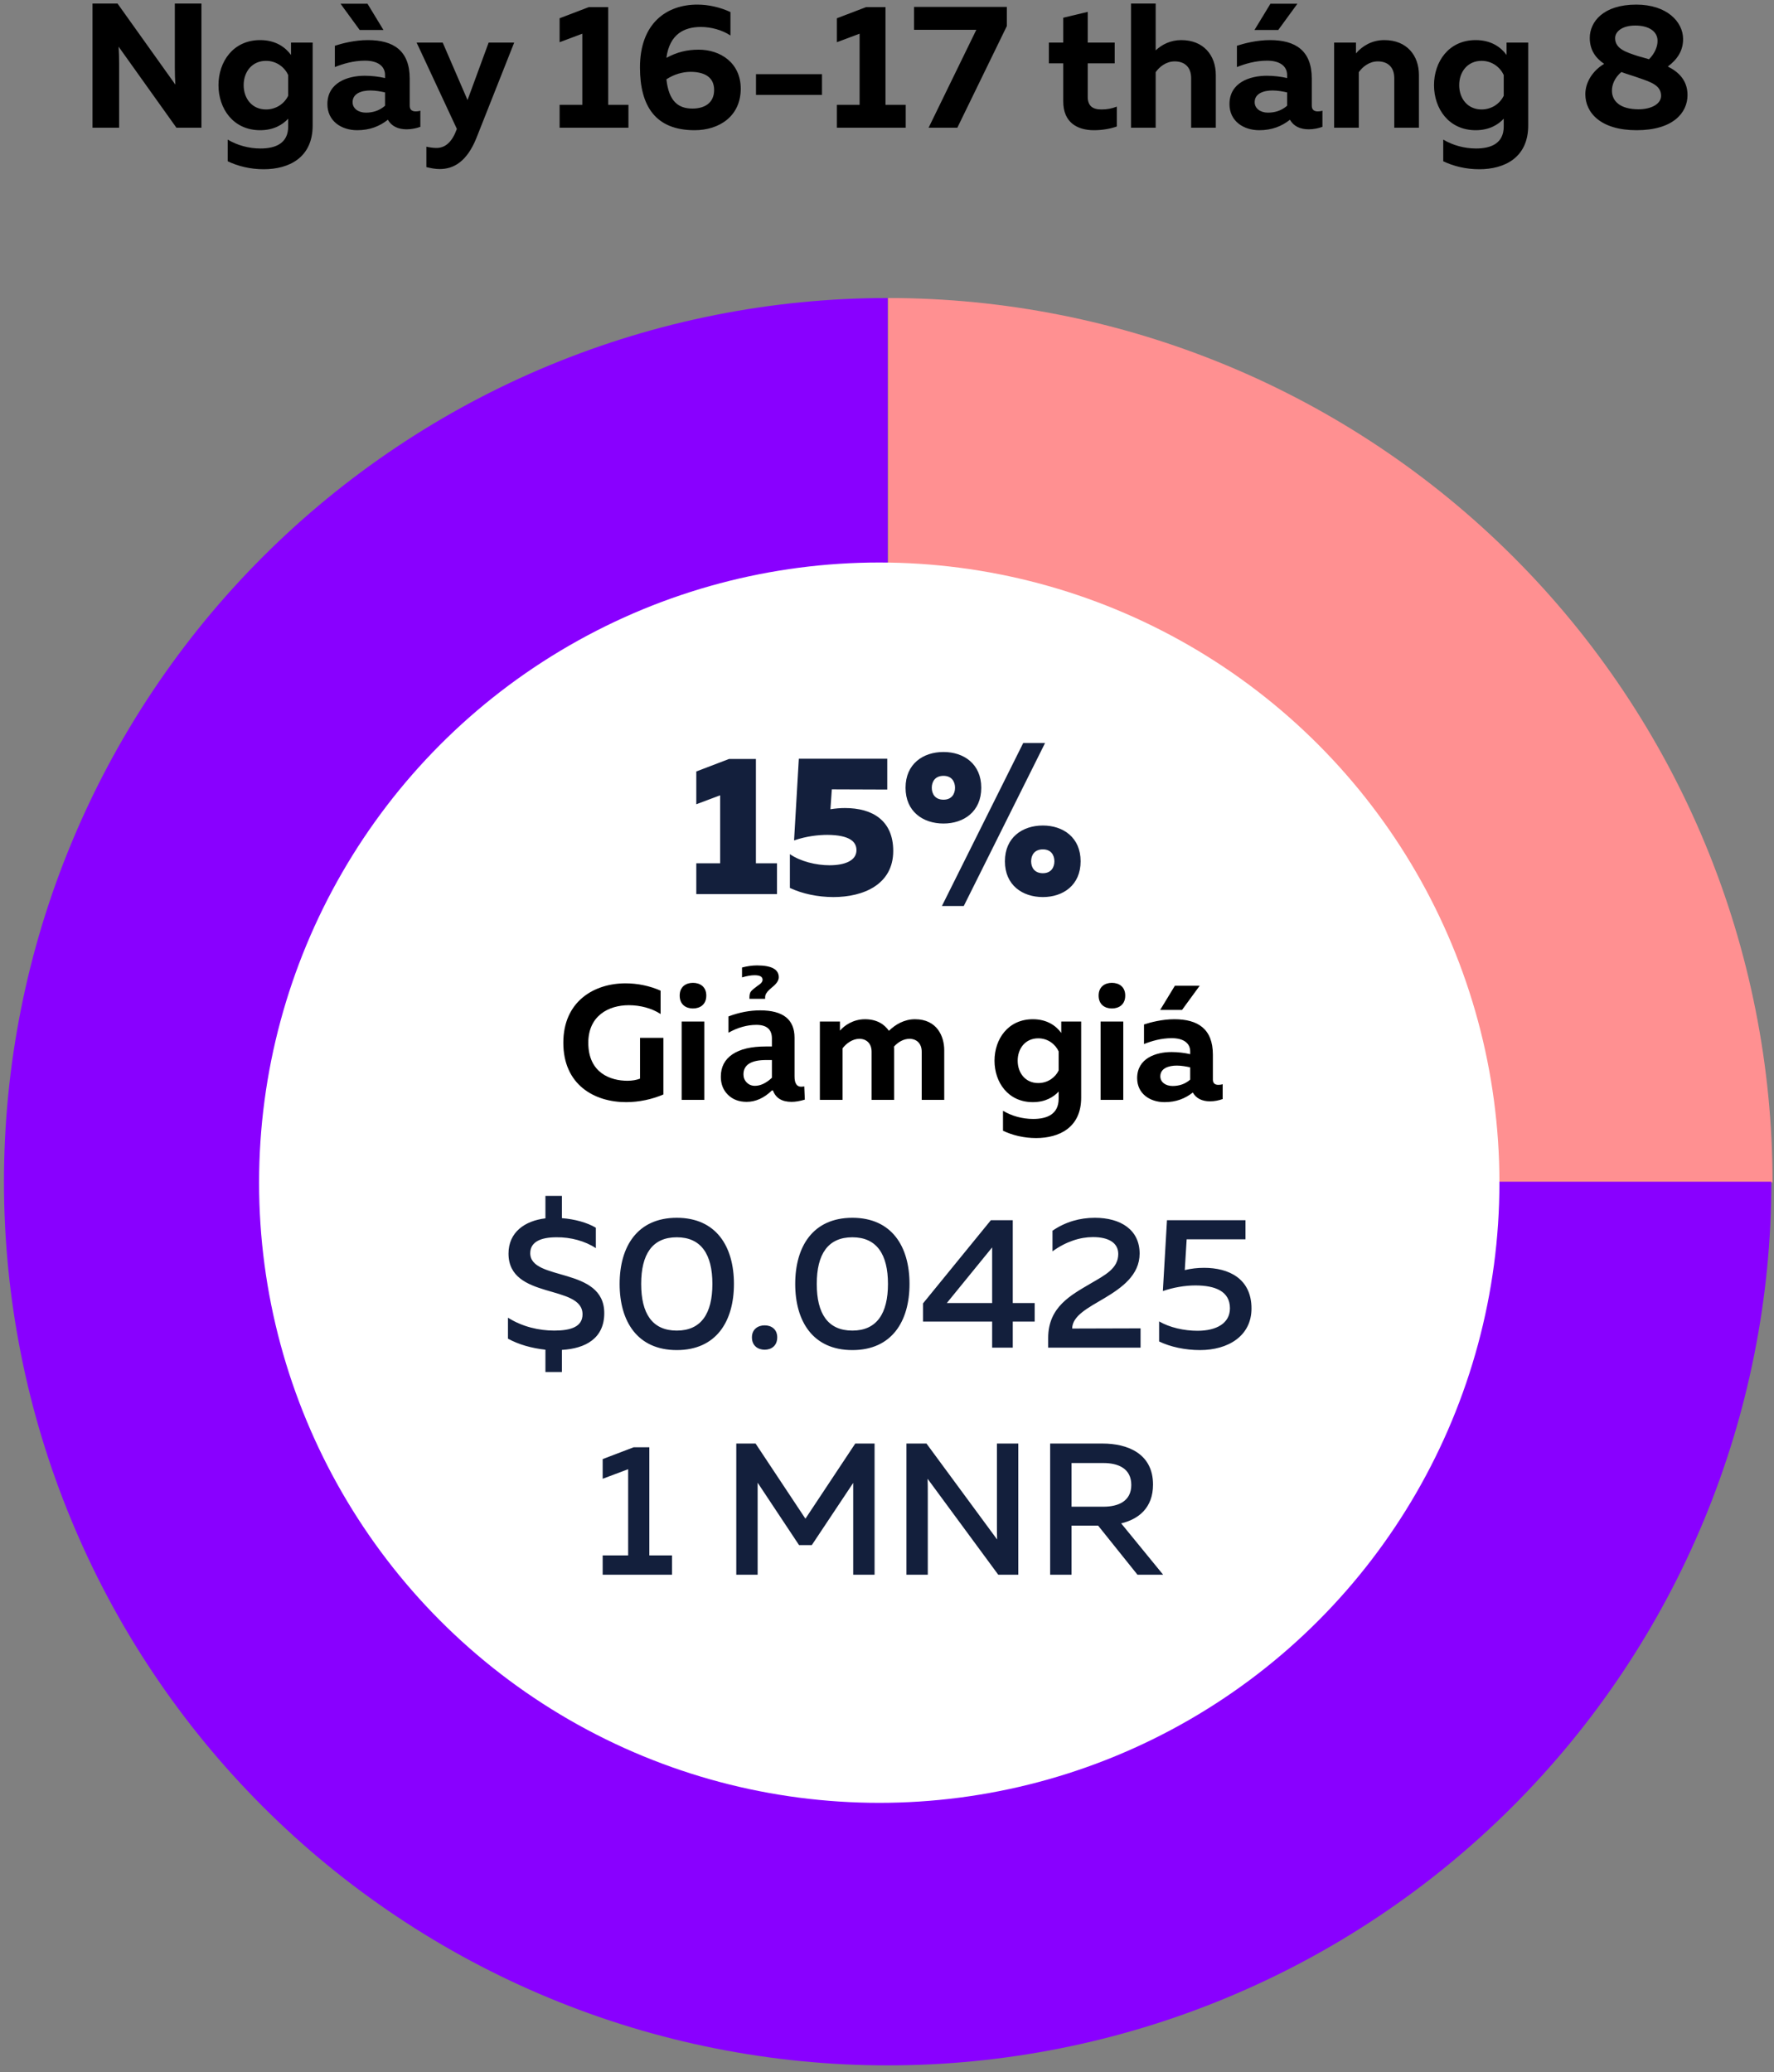 <?xml version="1.0" encoding="UTF-8"?>
<svg width="250px" height="292px" viewBox="0 0 250 292" version="1.1" xmlns="http://www.w3.org/2000/svg" xmlns:xlink="http://www.w3.org/1999/xlink">
    <rect x="0" y="0" width="250" height="292" fill="#808080" stroke="none"/>
    <!-- Generator: Sketch 48.2 (47327) - http://www.bohemiancoding.com/sketch -->
    <title>vie_2</title>
    <desc>Created with Sketch.</desc>
    <defs>
        <radialGradient cx="808.962%" cy="800%" fx="808.962%" fy="800%" r="101.454%" gradientTransform="translate(8.09,8),scale(1,1),translate(-8.09,-8)" id="radialGradient-1">
            <stop stop-color="#FF9495" offset="0%"></stop>
            <stop stop-color="#FE5F60" offset="70.374%"></stop>
            <stop stop-color="#FF9091" offset="100%"></stop>
        </radialGradient>
        <radialGradient cx="200%" cy="200%" fx="200%" fy="200%" r="50.03%" gradientTransform="translate(2,2),scale(1,1),translate(-2,-2)" id="radialGradient-2">
            <stop stop-color="#8D00FF" offset="0%"></stop>
            <stop stop-color="#5C00FE" offset="69.896%"></stop>
            <stop stop-color="#8900FF" offset="100%"></stop>
        </radialGradient>
    </defs>
    <g id="Page-1" stroke="none" stroke-width="1" fill="none" fill-rule="evenodd">
        <g id="vie_2" transform="translate(-1, -7)">
            <g id="2-copy" transform="translate(0, 48)" fill-rule="nonzero">
                <g id="Group-2" transform="translate(126.067, 125.763) scale(-1, 1) translate(-126.067, -125.763) translate(0.567, 0.763)">
                    <path d="M0.774,124.874 C0.774,116.69 1.572,108.585 3.169,100.558 C4.765,92.532 7.13,84.738 10.261,77.177 C13.393,69.616 17.232,62.434 21.779,55.629 C26.326,48.825 31.492,42.529 37.279,36.742 C43.066,30.955 49.362,25.789 56.166,21.242 C62.971,16.695 70.153,12.856 77.714,9.724 C85.275,6.593 93.069,4.228 101.095,2.632 C109.122,1.035 117.227,0.237 125.41,0.237 L125.41,56.324 C120.909,56.324 116.452,56.763 112.037,57.641 C107.622,58.519 103.336,59.819 99.178,61.542 C95.019,63.264 91.069,65.376 87.326,67.876 C83.584,70.377 80.121,73.219 76.938,76.402 C73.756,79.584 70.914,83.047 68.413,86.789 C65.913,90.532 63.801,94.482 62.079,98.641 C60.356,102.799 59.056,107.086 58.178,111.5 C57.3,115.915 56.861,120.373 56.861,124.874 L0.774,124.874 Z" id="Fill-8" fill="url(#radialGradient-1)"></path>
                    <path d="M125.476,0.237 C133.653,0.237 141.751,1.035 149.771,2.63 C157.791,4.225 165.578,6.588 173.132,9.717 C180.687,12.846 187.863,16.682 194.662,21.225 C201.461,25.768 207.751,30.93 213.533,36.712 C219.315,42.494 224.478,48.785 229.021,55.583 C233.563,62.382 237.399,69.559 240.529,77.114 C243.658,84.668 246.02,92.455 247.615,100.475 C249.21,108.495 250.008,116.593 250.008,124.77 C250.008,132.947 249.21,141.046 247.615,149.065 C246.02,157.085 243.658,164.872 240.528,172.427 C237.399,179.982 233.563,187.158 229.02,193.957 C224.477,200.756 219.315,207.046 213.533,212.828 C207.751,218.61 201.461,223.773 194.662,228.316 C187.863,232.859 180.686,236.695 173.132,239.824 C165.577,242.953 157.79,245.315 149.77,246.91 C141.75,248.506 133.652,249.303 125.475,249.303 C117.298,249.303 109.199,248.506 101.18,246.91 C93.16,245.315 85.373,242.953 77.818,239.824 C70.264,236.694 63.087,232.858 56.288,228.315 C49.489,223.773 43.199,218.61 37.417,212.828 C31.635,207.046 26.472,200.756 21.929,193.957 C17.386,187.158 13.55,179.981 10.421,172.427 C7.292,164.872 4.93,157.085 3.335,149.065 C1.739,141.045 0.942,132.947 0.942,124.77 C0.942,124.77 19.622,124.77 56.982,124.77 C56.982,129.267 57.421,133.722 58.298,138.133 C59.176,142.543 60.475,146.826 62.196,150.981 C63.917,155.136 66.027,159.084 68.525,162.823 C71.024,166.562 73.863,170.022 77.043,173.202 C80.224,176.382 83.683,179.222 87.423,181.72 C91.162,184.219 95.109,186.329 99.264,188.05 C103.419,189.771 107.702,191.07 112.113,191.947 C116.524,192.825 120.978,193.263 125.475,193.263 C129.973,193.263 134.427,192.825 138.838,191.947 C143.249,191.07 147.532,189.771 151.687,188.05 C155.842,186.329 159.789,184.219 163.528,181.72 C167.268,179.222 170.727,176.382 173.907,173.202 C177.088,170.022 179.927,166.562 182.425,162.823 C184.924,159.083 187.034,155.136 188.755,150.981 C190.476,146.826 191.775,142.543 192.653,138.132 C193.53,133.722 193.969,129.267 193.969,124.77 C193.969,120.273 193.53,115.819 192.652,111.408 C191.775,106.997 190.476,102.714 188.755,98.559 C187.034,94.404 184.924,90.457 182.425,86.717 C179.927,82.978 177.087,79.518 173.907,76.338 C170.727,73.158 167.267,70.319 163.528,67.82 C159.789,65.322 155.841,63.212 151.687,61.491 C147.532,59.77 143.249,58.47 138.838,57.593 C134.427,56.716 129.973,56.277 125.475,56.277 L125.476,0.237 Z" id="Fill-8" fill="url(#radialGradient-2)"></path>
                </g>
                <circle id="Oval" fill="#FFFFFF" cx="124.908" cy="125.671" r="87.398"></circle>
                <path d="M80.188,152.352 L77.864,152.352 L77.864,149.21 C75.91,148.999 74.061,148.47 72.583,147.652 L72.583,144.694 C74.616,145.988 76.993,146.516 79.105,146.516 C81.482,146.516 83.093,145.962 83.093,144.219 C83.093,139.941 72.662,142.212 72.662,135.663 C72.662,132.653 74.959,131.042 77.864,130.698 L77.864,127.53 L80.188,127.53 L80.188,130.672 C81.957,130.804 83.726,131.279 84.968,132.019 L84.968,134.897 C83.462,133.894 81.403,133.339 79.422,133.366 C77.178,133.366 75.725,134.026 75.725,135.61 C75.725,139.598 86.156,137.459 86.156,144.06 C86.156,147.625 83.489,149.051 80.188,149.236 L80.188,152.352 Z M88.321,139.941 C88.321,134.686 90.804,130.619 96.375,130.619 C101.947,130.619 104.43,134.686 104.43,139.941 C104.43,145.196 101.947,149.263 96.375,149.263 C90.804,149.263 88.321,145.196 88.321,139.941 Z M101.393,139.941 C101.393,135.769 99.808,133.366 96.375,133.366 C92.916,133.366 91.358,135.769 91.358,139.941 C91.358,144.113 92.916,146.516 96.375,146.516 C99.808,146.516 101.393,144.113 101.393,139.941 Z M110.53,147.467 C110.53,148.655 109.711,149.21 108.76,149.21 C107.81,149.21 106.965,148.655 106.965,147.467 C106.965,146.331 107.81,145.777 108.76,145.777 C109.711,145.777 110.53,146.331 110.53,147.467 Z M113.065,139.941 C113.065,134.686 115.547,130.619 121.119,130.619 C126.691,130.619 129.173,134.686 129.173,139.941 C129.173,145.196 126.691,149.263 121.119,149.263 C115.547,149.263 113.065,145.196 113.065,139.941 Z M126.136,139.941 C126.136,135.769 124.552,133.366 121.119,133.366 C117.659,133.366 116.101,135.769 116.101,139.941 C116.101,144.113 117.659,146.516 121.119,146.516 C124.552,146.516 126.136,144.113 126.136,139.941 Z M140.634,130.963 L143.723,130.963 L143.723,142.634 L146.813,142.634 L146.813,145.249 L143.723,145.249 L143.723,148.919 L140.818,148.919 L140.818,145.249 L131.074,145.249 L131.074,142.687 L140.634,130.963 Z M140.818,142.634 L140.818,134.792 L134.428,142.634 L140.818,142.634 Z M149.322,132.441 C151.17,131.174 153.203,130.619 155.29,130.619 C158.934,130.619 161.601,132.309 161.601,135.663 C161.601,138.7 159.066,140.495 156.636,141.948 C154.312,143.321 152.121,144.43 152.094,146.226 L161.733,146.199 L161.733,148.919 L148.714,148.919 L148.714,147.546 C148.714,143.163 151.962,141.499 154.682,139.888 C156.768,138.673 158.59,137.749 158.59,135.716 C158.59,134.158 157.244,133.339 155.025,133.339 C153.203,133.339 151.223,133.973 149.322,135.346 L149.322,132.441 Z M165.456,130.963 L176.521,130.963 L176.521,133.656 L168.229,133.656 L167.965,137.987 C168.836,137.776 169.761,137.67 170.685,137.67 C174.144,137.67 177.366,139.175 177.366,143.4 C177.366,147.282 174.065,149.263 170.104,149.263 C168.018,149.263 165.932,148.814 164.347,148.048 L164.347,145.222 C165.852,146.094 167.886,146.543 169.761,146.543 C172.428,146.543 174.329,145.486 174.329,143.374 C174.329,140.997 172.296,140.152 169.444,140.152 C167.991,140.152 166.328,140.443 164.875,140.944 L165.456,130.963 Z M90.289,162.963 L92.507,162.963 L92.507,178.199 L95.702,178.199 L95.702,180.919 L85.931,180.919 L85.931,178.199 L89.523,178.199 L89.523,166.052 L85.931,167.399 L85.931,164.626 L90.289,162.963 Z M121.528,162.434 L124.248,162.434 L124.248,180.919 L121.238,180.919 L121.238,167.98 L115.402,176.747 L113.606,176.747 L107.77,167.953 L107.77,180.919 L104.76,180.919 L104.76,162.434 L107.48,162.434 L114.504,173.024 L121.528,162.434 Z M131.748,180.919 L128.737,180.919 L128.737,162.434 L131.563,162.434 L141.518,175.955 C141.492,175.321 141.492,174.608 141.492,173.921 L141.492,162.434 L144.502,162.434 L144.502,180.919 L141.677,180.919 L131.721,167.399 C131.748,168.033 131.748,168.746 131.748,169.406 L131.748,180.919 Z M152.002,180.919 L148.991,180.919 L148.991,162.434 L156.385,162.434 C159.845,162.434 163.489,163.808 163.489,168.218 C163.489,171.518 161.429,173.103 159,173.684 L164.915,180.919 L161.297,180.919 L155.752,174.001 L152.002,174.001 L152.002,180.919 Z M152.002,165.181 L152.002,171.334 L156.517,171.334 C158.498,171.334 160.426,170.621 160.426,168.27 C160.426,165.894 158.498,165.181 156.517,165.181 L152.002,165.181 Z" id="$0.0425-1-MNR" fill="#131F3C"></path>
            </g>
            <path d="M103.746,113.957 L107.526,113.957 L107.526,128.659 L110.495,128.659 L110.495,133 L99.125,133 L99.125,128.659 L102.485,128.659 L102.485,119.082 L99.125,120.342 L99.125,115.721 L103.746,113.957 Z M113.575,113.929 L126.038,113.929 L126.038,118.269 L118.224,118.241 L118.028,121.042 C118.728,120.93 119.428,120.874 120.072,120.874 C123.965,120.874 126.878,122.638 126.878,126.923 C126.878,131.628 122.705,133.42 118.448,133.42 C116.236,133.42 114.023,132.944 112.315,132.132 L112.315,127.371 C113.799,128.407 116.04,128.939 117.888,128.939 C120.044,128.939 121.697,128.295 121.697,126.811 C121.697,125.607 120.717,124.683 117.608,124.655 C116.404,124.655 114.667,124.823 112.903,125.439 L113.575,113.929 Z M136.819,134.68 L133.739,134.68 L145.193,111.716 L148.273,111.716 L136.819,134.68 Z M139.284,118.017 C139.284,121.378 136.819,123.058 133.963,123.058 C131.078,123.058 128.614,121.378 128.614,118.017 C128.614,114.657 131.078,112.976 133.963,112.976 C136.819,112.976 139.284,114.657 139.284,118.017 Z M132.311,118.017 C132.311,118.858 132.759,119.698 133.963,119.698 C135.139,119.698 135.587,118.858 135.587,118.017 C135.587,117.177 135.139,116.337 133.963,116.337 C132.759,116.337 132.311,117.177 132.311,118.017 Z M153.286,128.379 C153.286,131.74 150.822,133.42 147.965,133.42 C145.081,133.42 142.616,131.74 142.616,128.379 C142.616,125.019 145.081,123.338 147.965,123.338 C150.822,123.338 153.286,125.019 153.286,128.379 Z M146.313,128.379 C146.313,129.219 146.761,130.059 147.965,130.059 C149.142,130.059 149.59,129.219 149.59,128.379 C149.59,127.539 149.142,126.699 147.965,126.699 C146.761,126.699 146.313,127.539 146.313,128.379 Z" id="15%" fill="#131F3C" fill-rule="nonzero"></path>
            <g id="diskon" transform="translate(79, 139)" fill="#000000">
                <g id="Giảm-giá">
                    <path d="M1.386,14.95 C1.386,9.108 5.733,6.578 10.149,6.578 C11.874,6.578 13.599,6.946 15.094,7.613 L15.094,10.902 C13.875,10.097 12.242,9.66 10.609,9.66 C7.734,9.66 4.905,11.178 4.905,14.95 C4.905,19.228 8.056,20.309 10.425,20.309 C11.115,20.309 11.713,20.194 12.196,20.01 L12.196,14.26 L15.485,14.26 L15.485,22.241 C13.875,22.931 12.035,23.322 10.241,23.322 C5.733,23.322 1.386,20.861 1.386,14.95 Z M21.258,23 L18.061,23 L18.061,11.96 L21.258,11.96 L21.258,23 Z M21.534,8.303 C21.534,9.568 20.66,10.12 19.648,10.12 C18.659,10.12 17.785,9.568 17.785,8.303 C17.785,7.061 18.659,6.509 19.648,6.509 C20.66,6.509 21.534,7.061 21.534,8.303 Z" id="Gi"></path>
                    <path d="M30.781,21.675 C29.673,22.745 28.486,23.281 27.221,23.281 C26.143,23.281 25.267,22.951 24.593,22.292 C23.919,21.634 23.582,20.78 23.582,19.732 C23.582,18.369 24.127,17.319 25.216,16.582 C26.306,15.844 27.865,15.476 29.894,15.476 L30.781,15.476 L30.781,14.353 C30.781,13.072 30.051,12.432 28.591,12.432 C27.296,12.432 25.985,12.799 24.66,13.533 L24.66,11.242 C26.165,10.673 27.655,10.388 29.13,10.388 C32.357,10.388 33.97,11.672 33.97,14.24 L33.97,19.698 C33.97,20.664 34.281,21.147 34.902,21.147 C35.015,21.147 35.161,21.132 35.34,21.102 L35.419,22.966 C34.715,23.176 34.094,23.281 33.555,23.281 C32.192,23.281 31.316,22.745 30.927,21.675 L30.781,21.675 Z M30.781,19.889 L30.781,17.385 L29.995,17.385 C27.846,17.385 26.772,18.059 26.772,19.406 C26.772,19.863 26.927,20.247 27.238,20.557 C27.548,20.868 27.932,21.023 28.389,21.023 C29.167,21.023 29.965,20.645 30.781,19.889 Z M29.826,8.76 L27.614,8.76 L27.614,8.625 C27.614,8.258 27.663,7.99 27.76,7.822 C27.857,7.654 28.097,7.427 28.479,7.143 L28.714,6.963 C28.804,6.896 28.909,6.821 29.029,6.738 C29.321,6.529 29.467,6.308 29.467,6.076 C29.467,5.649 29.093,5.436 28.344,5.436 C27.857,5.436 27.266,5.537 26.569,5.739 L26.569,4.346 C27.318,4.152 28.022,4.054 28.681,4.054 C30.725,4.054 31.747,4.608 31.747,5.716 C31.747,6.136 31.485,6.566 30.961,7.008 C30.833,7.113 30.74,7.191 30.68,7.244 L30.433,7.468 C30.028,7.835 29.826,8.187 29.826,8.524 L29.826,8.76 Z" id="ả"></path>
                    <path d="M40.737,23 L37.54,23 L37.54,11.96 L40.369,11.96 L40.369,13.248 C40.944,12.558 42.209,11.638 43.888,11.638 C45.544,11.638 46.625,12.328 47.269,13.271 C48.189,12.374 49.431,11.638 50.949,11.638 C54.054,11.638 55.066,14.053 55.066,16.008 L55.066,23 L51.892,23 L51.892,16.215 C51.892,15.065 51.179,14.398 50.167,14.398 C49.293,14.398 48.511,14.904 47.982,15.502 C48.005,15.663 48.005,15.824 48.005,16.008 L48.005,23 L44.831,23 L44.831,16.215 C44.831,15.065 44.118,14.398 43.106,14.398 C42.14,14.398 41.266,15.042 40.737,15.732 L40.737,23 Z M62.15,17.48 C62.15,14.467 64.036,11.638 67.555,11.638 C69.579,11.638 70.844,12.581 71.557,13.57 L71.557,11.96 L74.363,11.96 L74.363,22.701 C74.363,26.91 71.258,28.382 68.015,28.382 C66.29,28.382 64.68,27.991 63.346,27.347 L63.346,24.541 C64.588,25.277 66.083,25.691 67.601,25.691 C69.556,25.691 71.189,25.024 71.189,22.839 L71.189,21.827 C70.476,22.609 69.303,23.322 67.555,23.322 C64.036,23.322 62.15,20.493 62.15,17.48 Z M71.189,16.169 C70.752,15.203 69.717,14.329 68.314,14.329 C66.497,14.329 65.416,15.755 65.416,17.48 C65.416,19.205 66.497,20.631 68.314,20.631 C69.717,20.631 70.752,19.78 71.189,18.86 L71.189,16.169 Z M80.297,23 L77.1,23 L77.1,11.96 L80.297,11.96 L80.297,23 Z M80.573,8.303 C80.573,9.568 79.699,10.12 78.687,10.12 C77.698,10.12 76.824,9.568 76.824,8.303 C76.824,7.061 77.698,6.509 78.687,6.509 C79.699,6.509 80.573,7.061 80.573,8.303 Z M92.924,20.148 C92.924,20.723 93.292,20.884 93.706,20.884 C93.89,20.884 94.097,20.861 94.304,20.792 L94.304,22.885 C93.798,23.069 93.154,23.207 92.533,23.207 C91.406,23.207 90.555,22.793 90.095,21.965 C89.014,22.816 87.749,23.322 86.116,23.322 C84.046,23.322 82.252,22.126 82.252,19.941 C82.252,17.135 84.897,16.261 87.105,16.261 C87.979,16.261 88.945,16.376 89.727,16.56 L89.727,16.169 C89.727,15.065 88.853,14.306 87.128,14.306 C85.61,14.306 84.253,14.72 83.218,15.134 L83.218,12.374 C84.115,12.075 85.794,11.638 87.496,11.638 C90.808,11.638 92.924,12.995 92.924,16.629 L92.924,20.148 Z M87.841,18.17 C86.668,18.17 85.518,18.561 85.518,19.688 C85.518,20.516 86.277,21.045 87.243,21.045 C88.14,21.045 88.991,20.792 89.727,20.148 L89.727,18.423 C89.244,18.308 88.508,18.17 87.841,18.17 Z M88.577,10.327 L85.495,10.327 L87.565,6.923 L91.061,6.923 L88.577,10.327 Z" id="m-giá"></path>
                </g>
            </g>
            <g id="16-17-Agustus" transform="translate(12, 0)" fill="#000000">
                <path d="M5.787,25 L2.038,25 L2.038,7.5 L5.562,7.5 L13.713,18.925 C13.662,18.2 13.637,17.325 13.637,16.525 L13.637,7.5 L17.387,7.5 L17.387,25 L13.863,25 L5.713,13.575 C5.763,14.3 5.787,15.175 5.787,15.975 L5.787,25 Z M19.788,19 C19.788,15.725 21.837,12.65 25.663,12.65 C27.863,12.65 29.238,13.675 30.012,14.75 L30.012,13 L33.062,13 L33.062,24.675 C33.062,29.25 29.688,30.85 26.163,30.85 C24.288,30.85 22.538,30.425 21.087,29.725 L21.087,26.675 C22.438,27.475 24.062,27.925 25.712,27.925 C27.837,27.925 29.613,27.2 29.613,24.825 L29.613,23.725 C28.837,24.575 27.562,25.35 25.663,25.35 C21.837,25.35 19.788,22.275 19.788,19 Z M29.613,17.575 C29.137,16.525 28.012,15.575 26.488,15.575 C24.512,15.575 23.337,17.125 23.337,19 C23.337,20.875 24.512,22.425 26.488,22.425 C28.012,22.425 29.137,21.5 29.613,20.5 L29.613,17.575 Z M46.737,21.9 C46.737,22.525 47.138,22.7 47.587,22.7 C47.788,22.7 48.013,22.675 48.237,22.6 L48.237,24.875 C47.688,25.075 46.987,25.225 46.312,25.225 C45.087,25.225 44.163,24.775 43.663,23.875 C42.487,24.8 41.112,25.35 39.337,25.35 C37.087,25.35 35.138,24.05 35.138,21.675 C35.138,18.625 38.013,17.675 40.413,17.675 C41.362,17.675 42.413,17.8 43.263,18 L43.263,17.575 C43.263,16.375 42.312,15.55 40.438,15.55 C38.788,15.55 37.312,16 36.188,16.45 L36.188,13.45 C37.163,13.125 38.987,12.65 40.837,12.65 C44.438,12.65 46.737,14.125 46.737,18.075 L46.737,21.9 Z M41.212,19.75 C39.938,19.75 38.688,20.175 38.688,21.4 C38.688,22.3 39.513,22.875 40.562,22.875 C41.538,22.875 42.462,22.6 43.263,21.9 L43.263,20.025 C42.737,19.9 41.938,19.75 41.212,19.75 Z M43.038,11.225 L39.688,11.225 L36.987,7.525 L40.788,7.525 L43.038,11.225 Z M54.888,21.1 L57.862,13 L61.462,13 L56.138,26.45 C54.788,29.8 52.913,30.825 50.962,30.825 C50.337,30.825 49.712,30.7 49.087,30.55 L49.087,27.675 C49.562,27.775 50.038,27.85 50.513,27.85 C51.763,27.85 52.712,27 53.362,25.225 L53.388,25.175 L47.712,13 L51.388,13 L54.888,21.1 Z M71.987,8 L74.713,8 L74.713,21.775 L77.562,21.775 L77.562,25 L67.862,25 L67.862,21.775 L71.062,21.775 L71.062,11.75 L67.862,12.95 L67.862,9.575 L71.987,8 Z M82.912,15.15 C84.412,14.35 85.787,14 87.463,14 C90.513,14 93.388,15.85 93.388,19.5 C93.388,23.375 90.362,25.35 86.888,25.35 C81.412,25.35 79.188,22 79.188,16.5 C79.188,10.275 82.938,7.65 87.263,7.65 C88.862,7.65 90.487,8.025 91.938,8.7 L91.938,12 C90.763,11.225 89.213,10.8 87.763,10.8 C85.463,10.8 83.362,11.775 82.912,15.15 Z M82.912,18.175 C83.263,21.35 84.638,22.3 86.588,22.3 C88.237,22.3 89.638,21.55 89.638,19.675 C89.638,17.725 88.062,17.125 86.312,17.125 C85.188,17.125 83.987,17.475 82.912,18.175 Z M95.537,17.45 L104.838,17.45 L104.838,20.375 L95.537,20.375 L95.537,17.45 Z M111.062,8 L113.787,8 L113.787,21.775 L116.638,21.775 L116.638,25 L106.938,25 L106.938,21.775 L110.138,21.775 L110.138,11.75 L106.938,12.95 L106.938,9.575 L111.062,8 Z M117.812,7.975 L130.887,7.975 L130.887,10.675 L123.912,25 L119.862,25 L126.588,11.2 L117.812,11.2 L117.812,7.975 Z M138.838,9.5 L142.287,8.675 L142.287,13 L146.088,13 L146.088,15.925 L142.287,15.925 L142.287,20.625 C142.287,21.875 142.912,22.425 144.213,22.425 C145.012,22.425 145.688,22.3 146.387,22.025 L146.387,24.825 C145.463,25.15 144.363,25.35 143.162,25.35 C140.838,25.35 138.838,24.275 138.838,21.3 L138.838,15.925 L136.812,15.925 L136.812,13 L138.838,13 L138.838,9.5 Z M148.387,7.5 L151.863,7.5 L151.863,14.1 C152.738,13.275 153.963,12.65 155.463,12.65 C158.613,12.65 160.338,14.8 160.338,17.575 L160.338,25 L156.863,25 L156.863,18.025 C156.863,16.4 155.887,15.65 154.537,15.65 C153.312,15.65 152.363,16.45 151.863,17.175 L151.863,25 L148.387,25 L148.387,7.5 Z M173.863,21.9 C173.863,22.525 174.262,22.7 174.713,22.7 C174.912,22.7 175.137,22.675 175.363,22.6 L175.363,24.875 C174.812,25.075 174.113,25.225 173.438,25.225 C172.213,25.225 171.287,24.775 170.787,23.875 C169.613,24.8 168.238,25.35 166.463,25.35 C164.213,25.35 162.262,24.05 162.262,21.675 C162.262,18.625 165.137,17.675 167.537,17.675 C168.488,17.675 169.537,17.8 170.387,18 L170.387,17.575 C170.387,16.375 169.438,15.55 167.562,15.55 C165.912,15.55 164.438,16 163.312,16.45 L163.312,13.45 C164.287,13.125 166.113,12.65 167.963,12.65 C171.562,12.65 173.863,14.125 173.863,18.075 L173.863,21.9 Z M168.338,19.75 C167.062,19.75 165.812,20.175 165.812,21.4 C165.812,22.3 166.637,22.875 167.688,22.875 C168.662,22.875 169.588,22.6 170.387,21.9 L170.387,20.025 C169.863,19.9 169.062,19.75 168.338,19.75 Z M169.137,11.225 L165.787,11.225 L168.037,7.525 L171.838,7.525 L169.137,11.225 Z M180.088,14.525 C181.012,13.45 182.363,12.65 184.088,12.65 C187.238,12.65 188.963,14.8 188.963,17.575 L188.963,25 L185.488,25 L185.488,18.025 C185.488,16.4 184.512,15.65 183.162,15.65 C181.938,15.65 180.988,16.45 180.488,17.175 L180.488,25 L177.012,25 L177.012,13 L180.088,13 L180.088,14.525 Z M191.088,19 C191.088,15.725 193.137,12.65 196.963,12.65 C199.162,12.65 200.537,13.675 201.312,14.75 L201.312,13 L204.363,13 L204.363,24.675 C204.363,29.25 200.988,30.85 197.463,30.85 C195.588,30.85 193.838,30.425 192.387,29.725 L192.387,26.675 C193.738,27.475 195.363,27.925 197.012,27.925 C199.137,27.925 200.912,27.2 200.912,24.825 L200.912,23.725 C200.137,24.575 198.863,25.35 196.963,25.35 C193.137,25.35 191.088,22.275 191.088,19 Z M200.912,17.575 C200.438,16.525 199.312,15.575 197.787,15.575 C195.812,15.575 194.637,17.125 194.637,19 C194.637,20.875 195.812,22.425 197.787,22.425 C199.312,22.425 200.438,21.5 200.912,20.5 L200.912,17.575 Z M213.037,12.35 C213.037,10.075 214.938,7.65 219.588,7.65 C223.912,7.65 226.162,10.075 226.188,12.45 C226.213,14.1 225.412,15.35 224.037,16.375 C225.588,17.15 226.812,18.35 226.812,20.4 C226.812,22.9 224.762,25.35 219.637,25.35 C214.562,25.35 212.412,22.875 212.412,20.275 C212.412,18.575 213.463,16.95 215.062,16 C213.887,15.2 213.037,14.075 213.037,12.35 Z M220.012,18 C219.262,17.725 218.363,17.475 217.488,17.15 C216.562,17.925 216.137,18.95 216.162,19.825 C216.188,21.275 217.338,22.4 219.912,22.4 C221.713,22.4 223.088,21.65 223.088,20.5 C223.088,19.05 221.688,18.575 220.012,18 Z M222.588,12.725 C222.588,11.55 221.537,10.6 219.438,10.6 C217.637,10.6 216.613,11.425 216.613,12.375 C216.613,13.875 218.137,14.35 219.812,14.9 C220.312,15.025 220.838,15.2 221.387,15.35 C222.188,14.55 222.613,13.55 222.588,12.725 Z" id="Ngày-16-17-tháng-8"></path>
            </g>
        </g>
    </g>
</svg>